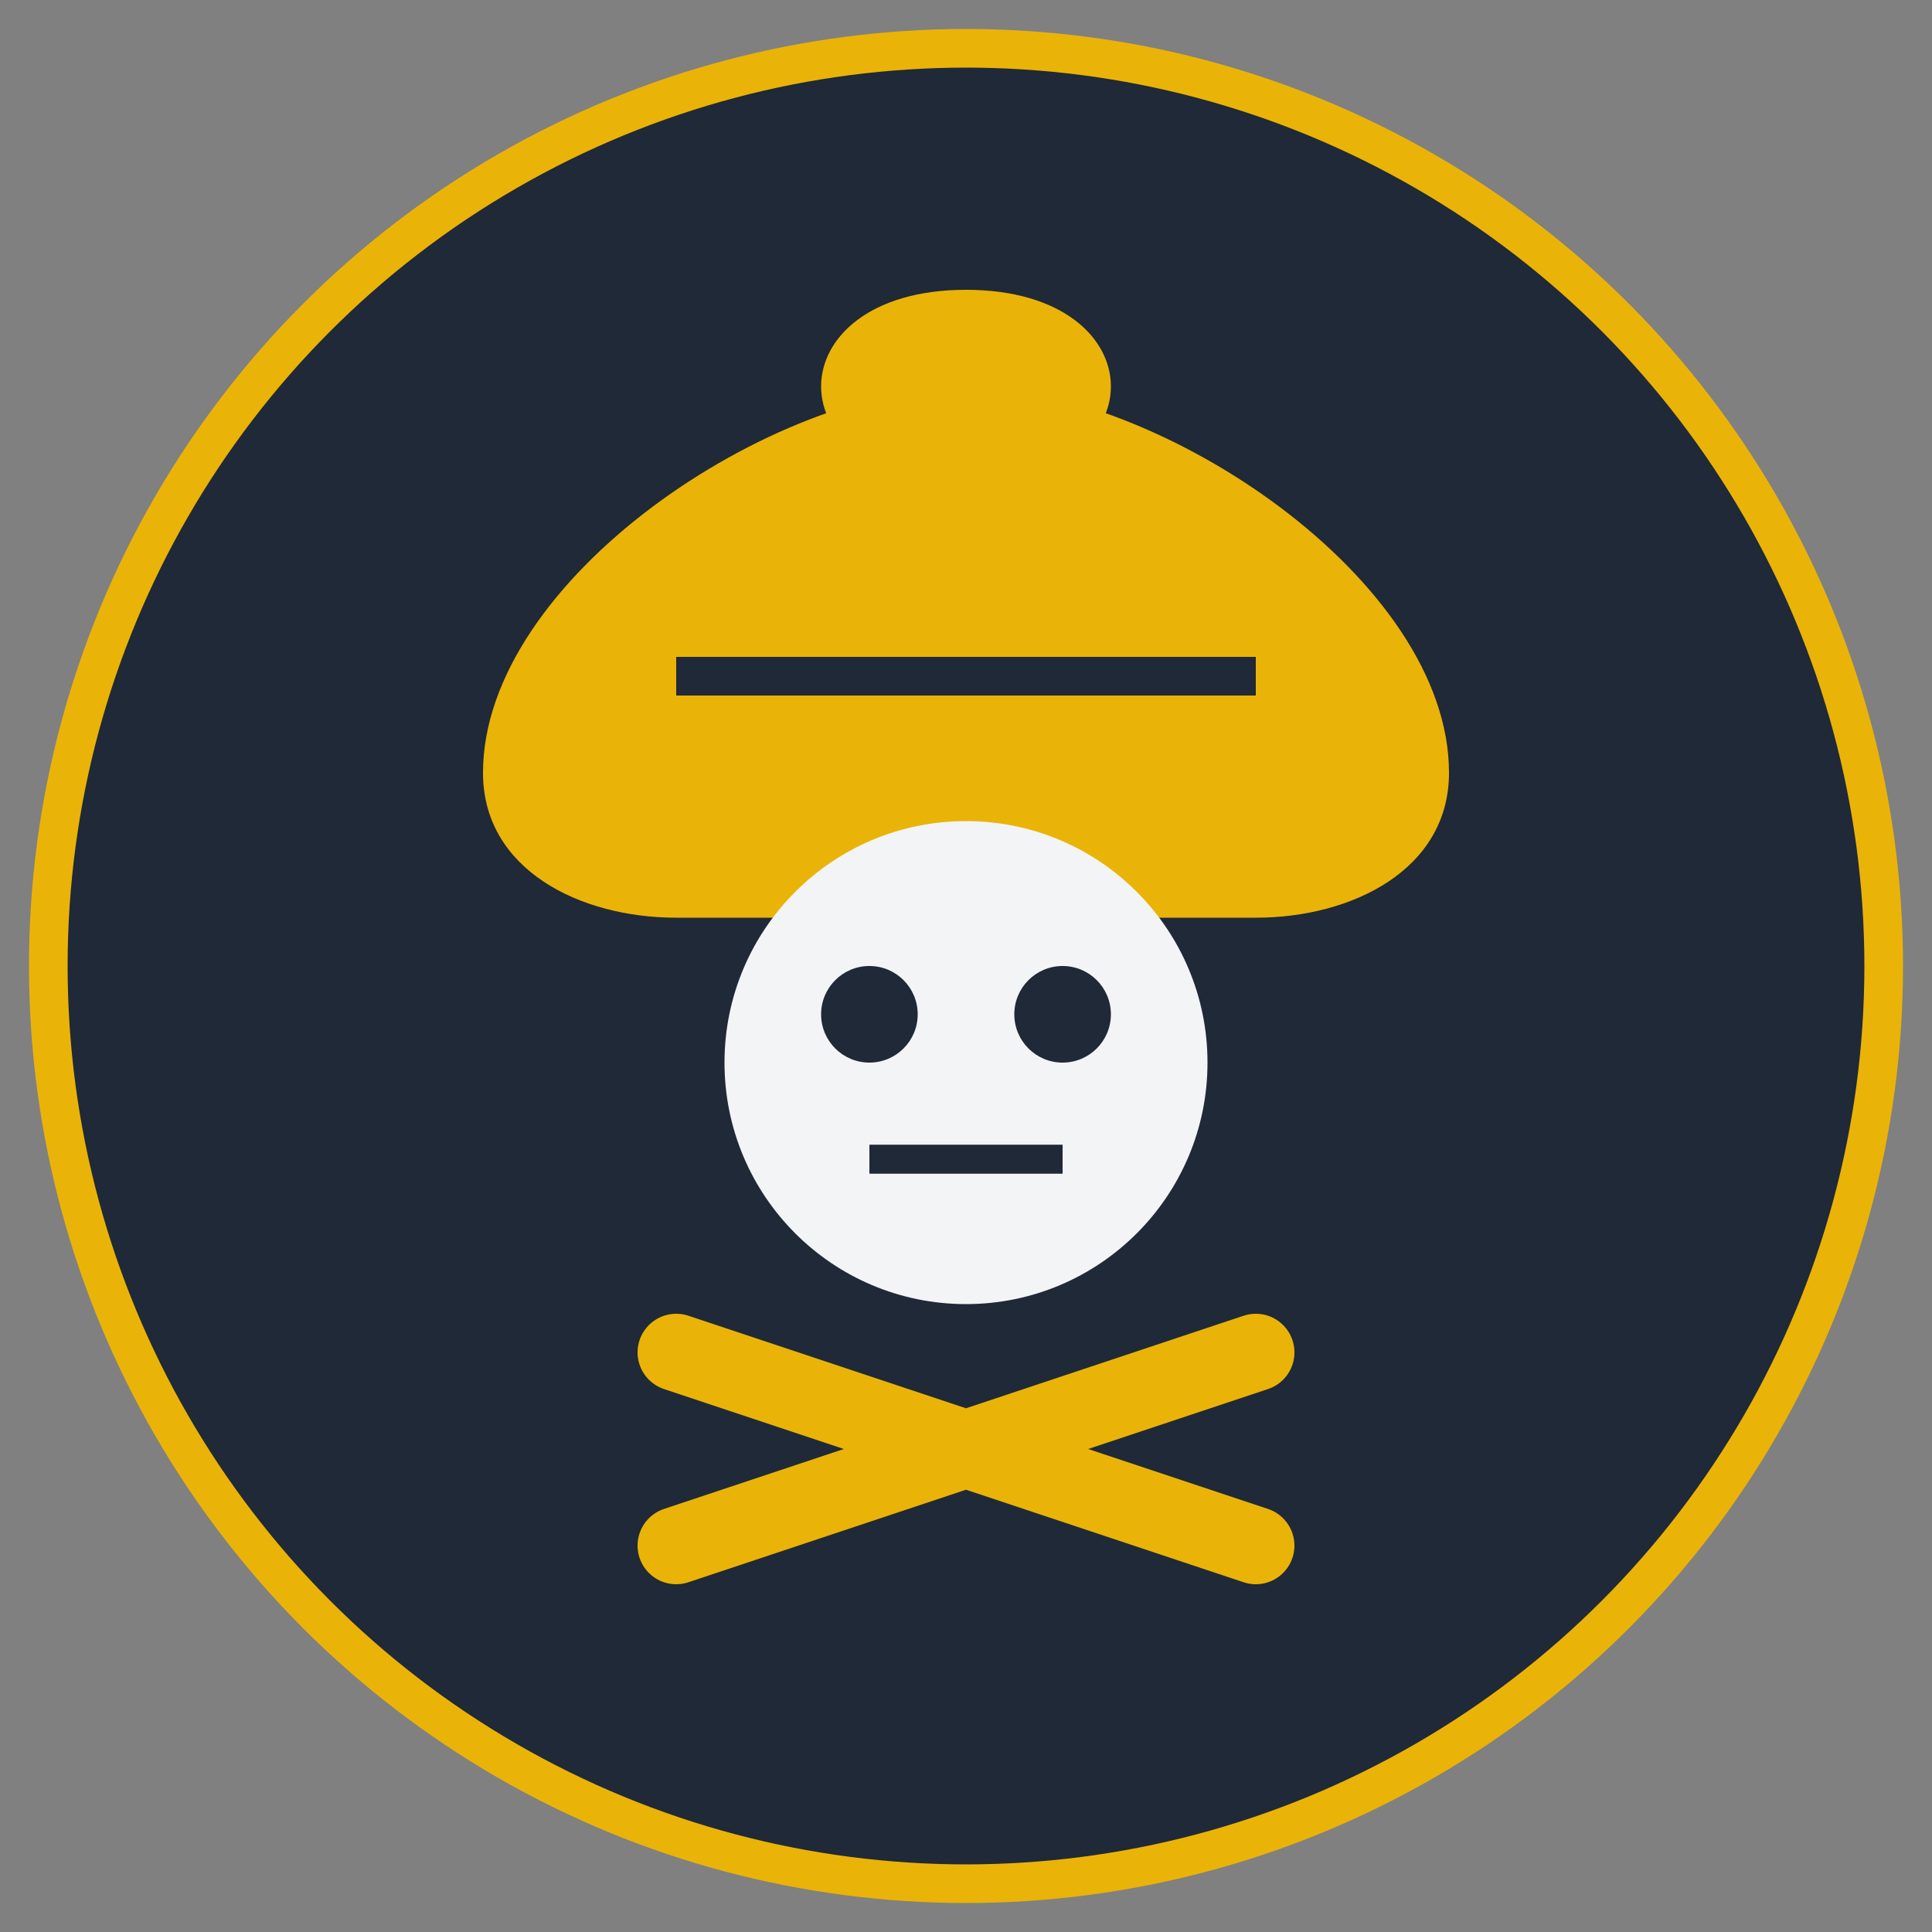 <?xml version="1.0" encoding="UTF-8"?>
<svg width="200" height="200" viewBox="0 0 200 200" fill="none" xmlns="http://www.w3.org/2000/svg">
    <rect x="0" y="0" width="200" height="200" fill="#808080" stroke="none"/>
    <!-- Fond du logo -->
    <circle cx="100" cy="100" r="95" fill="#1F2937" stroke="#EAB308" stroke-width="4"/>
    
    <!-- Chapeau de pirate -->
    <path d="M50 80C50 60 80 40 100 40C120 40 150 60 150 80C150 90 140 95 130 95H70C60 95 50 90 50 80Z" fill="#EAB308"/>
    <path d="M85 40C85 35 90 30 100 30C110 30 115 35 115 40C115 45 110 50 100 50C90 50 85 45 85 40Z" fill="#EAB308"/>
    
    <!-- Bandeau -->
    <path d="M70 70H130" stroke="#1F2937" stroke-width="4"/>
    
    <!-- Crâne -->
    <circle cx="100" cy="110" r="25" fill="#F3F4F6"/>
    <circle cx="90" cy="105" r="5" fill="#1F2937"/>
    <circle cx="110" cy="105" r="5" fill="#1F2937"/>
    <path d="M90 120L110 120" stroke="#1F2937" stroke-width="3"/>
    
    <!-- Os croisés -->
    <path d="M70 140L130 160M130 140L70 160" stroke="#EAB308" stroke-width="8" stroke-linecap="round"/>
</svg>
